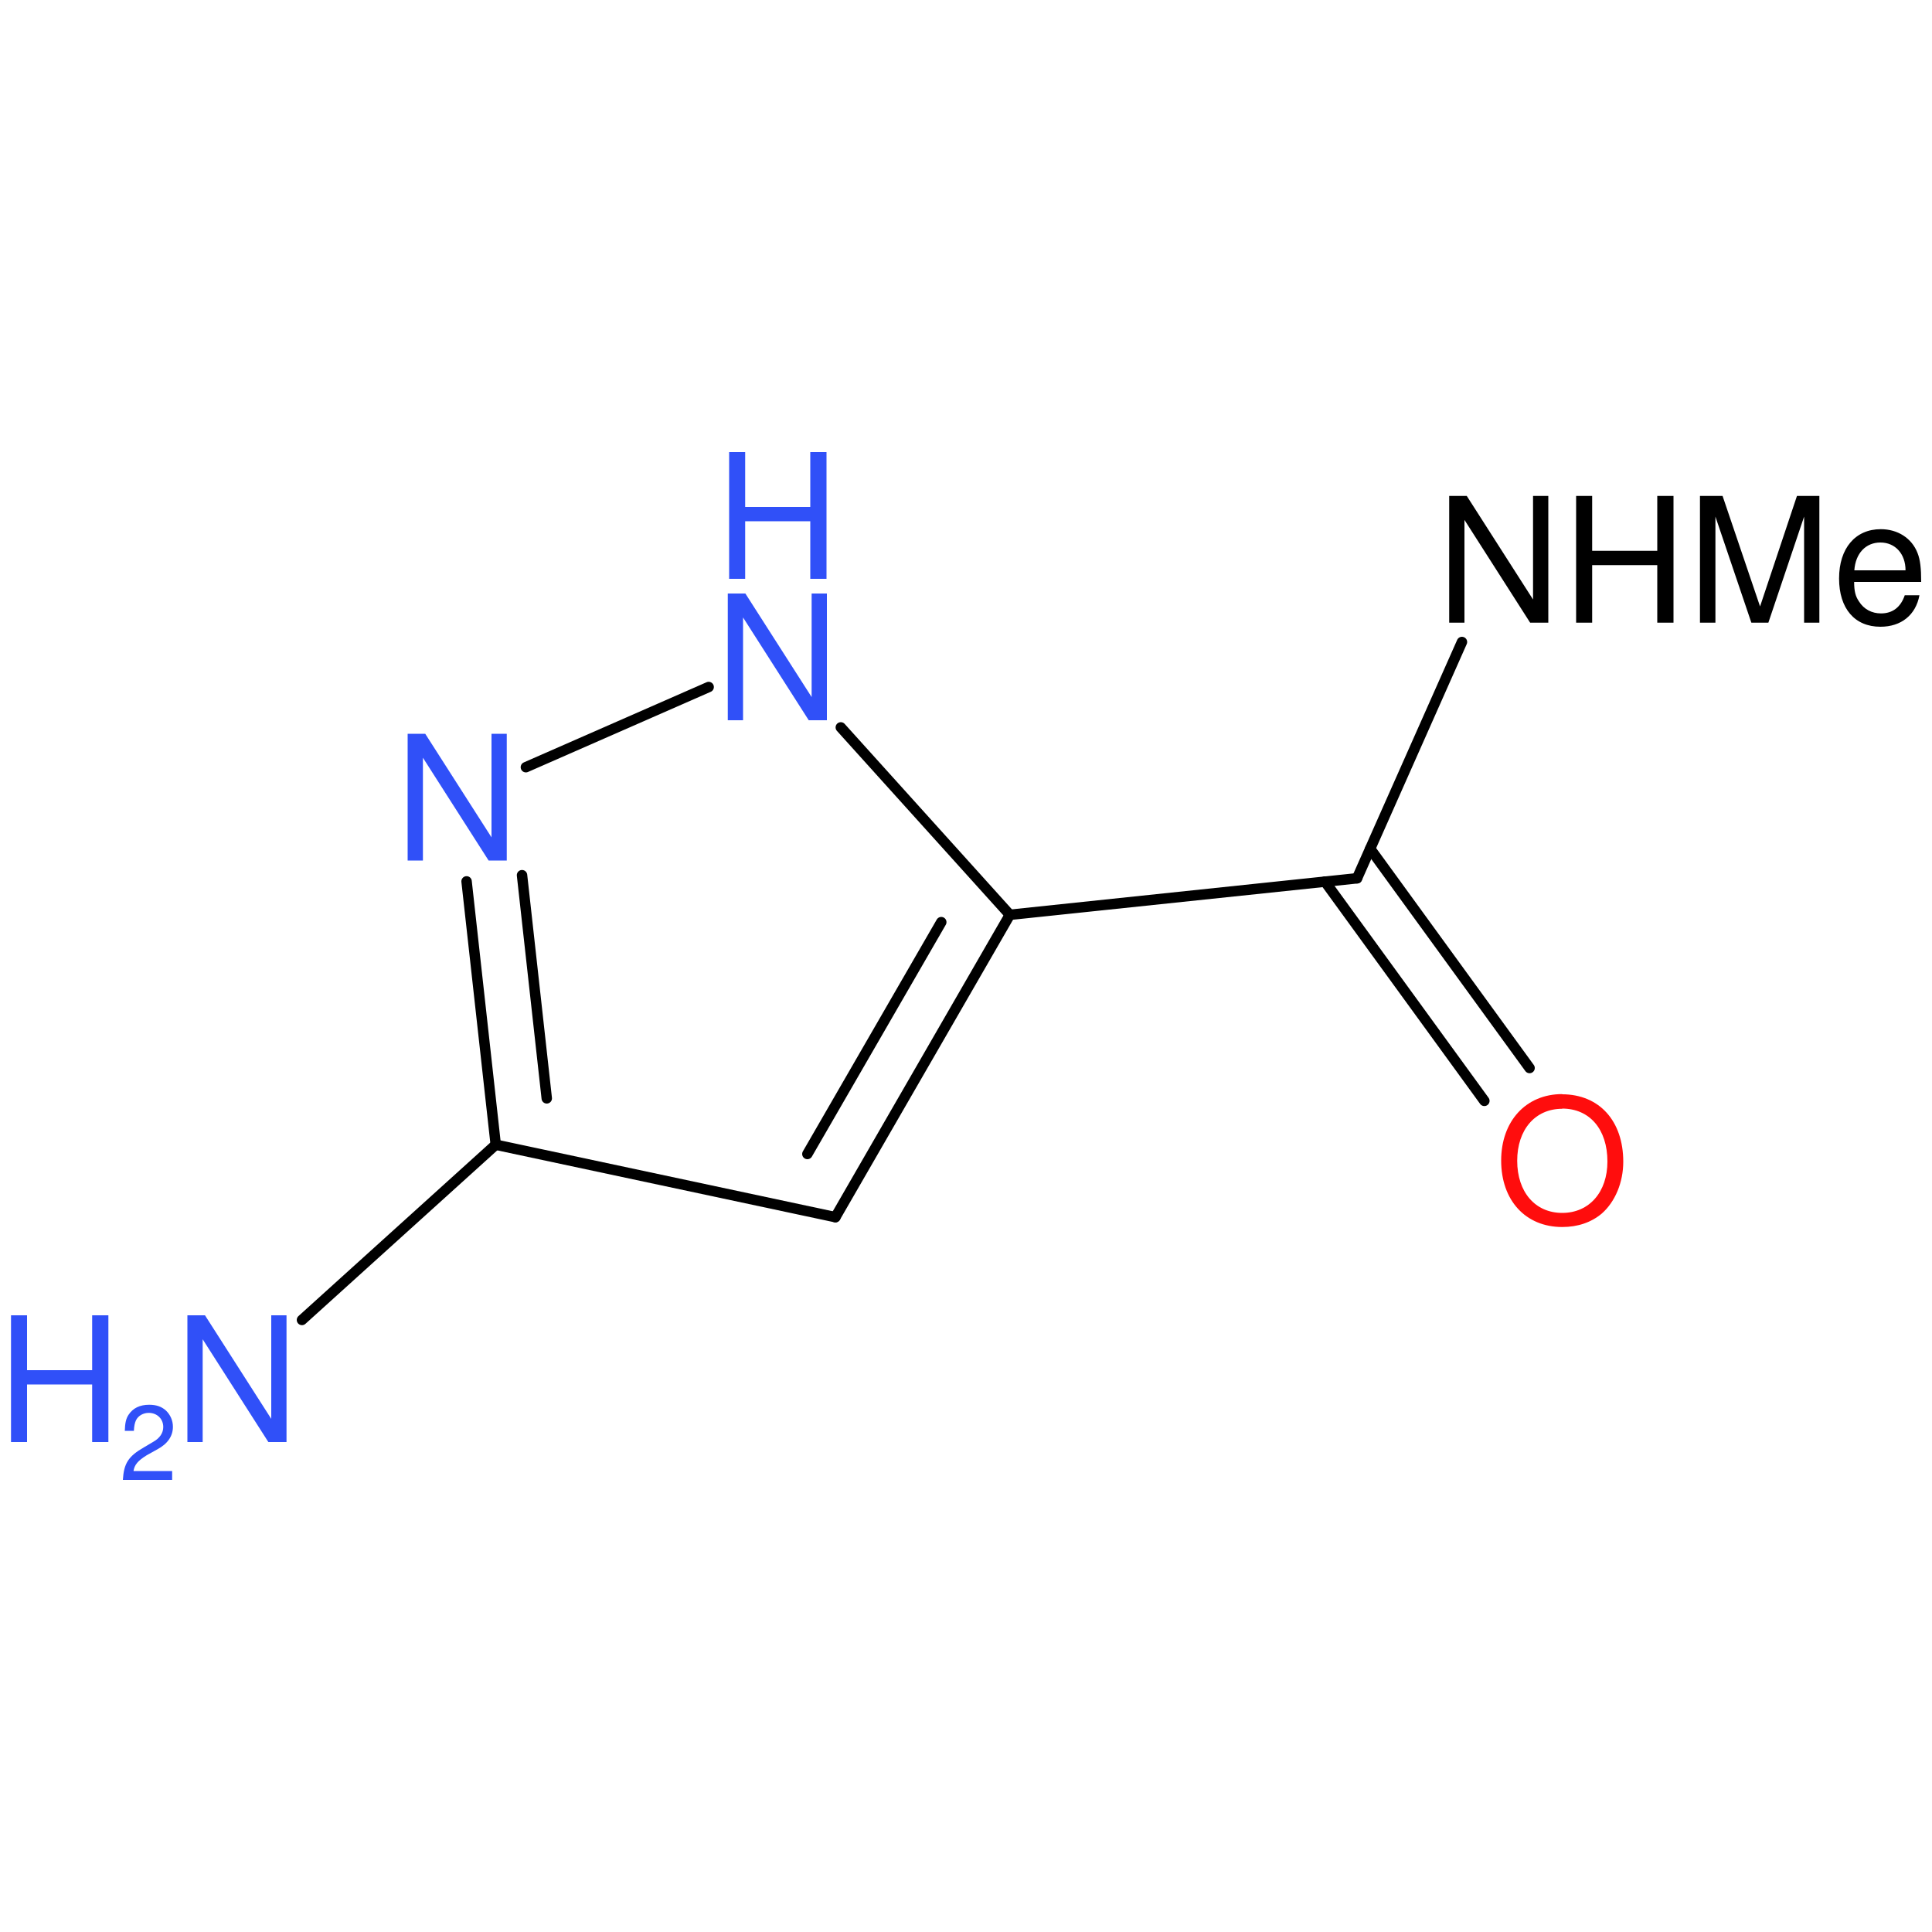 <?xml version='1.0' encoding='UTF-8'?>
<!DOCTYPE svg PUBLIC "-//W3C//DTD SVG 1.1//EN" "http://www.w3.org/Graphics/SVG/1.1/DTD/svg11.dtd">
<svg version='1.2' xmlns='http://www.w3.org/2000/svg' xmlns:xlink='http://www.w3.org/1999/xlink' width='100.0mm' height='100.0mm' viewBox='0 0 100.0 100.0'>
  <desc>Generated by the Chemistry Development Kit (http://github.com/cdk)</desc>
  <g stroke-linecap='round' stroke-linejoin='round' stroke='#000000' stroke-width='.54' fill='#3050F8'>
    <rect x='.0' y='.0' width='100.0' height='100.0' fill='none' stroke='none'/>
    <g id='mol1' class='mol'>
      <line id='mol1bnd2' class='bond' x1='75.67' y1='33.23' x2='70.24' y2='45.46'/>
      <g id='mol1bnd3' class='bond'>
        <line x1='70.92' y1='43.93' x2='79.17' y2='55.28'/>
        <line x1='68.58' y1='45.63' x2='76.83' y2='56.98'/>
      </g>
      <line id='mol1bnd4' class='bond' x1='70.24' y1='45.46' x2='52.27' y2='47.35'/>
      <g id='mol1bnd5' class='bond'>
        <line x1='43.24' y1='63.0' x2='52.27' y2='47.35'/>
        <line x1='41.79' y1='59.73' x2='48.72' y2='47.73'/>
      </g>
      <line id='mol1bnd6' class='bond' x1='43.24' y1='63.0' x2='25.66' y2='59.25'/>
      <g id='mol1bnd7' class='bond'>
        <line x1='24.15' y1='45.62' x2='25.66' y2='59.25'/>
        <line x1='27.02' y1='45.3' x2='28.3' y2='56.85'/>
      </g>
      <line id='mol1bnd8' class='bond' x1='27.22' y1='39.71' x2='36.68' y2='35.56'/>
      <line id='mol1bnd9' class='bond' x1='52.27' y1='47.35' x2='43.52' y2='37.65'/>
      <line id='mol1bnd10' class='bond' x1='25.66' y1='59.25' x2='15.63' y2='68.32'/>
      <path id='mol1atm2' class='atom' d='M80.14 25.67h-.79v5.36l-3.43 -5.36h-.91v6.56h.79v-5.32l3.4 5.32h.94v-6.56zM85.78 29.25v2.98h.84v-6.56h-.84v2.84h-3.37v-2.84h-.83v6.56h.83v-2.98h3.37zM91.53 32.23l1.85 -5.49v5.49h.79v-6.56h-1.16l-1.91 5.72l-1.94 -5.72h-1.17v6.56h.8v-5.49l1.86 5.49h.88zM99.44 30.12c.0 -.71 -.05 -1.15 -.19 -1.5c-.3 -.77 -1.03 -1.23 -1.9 -1.23c-1.32 .0 -2.16 .99 -2.16 2.55c.0 1.56 .81 2.5 2.14 2.5c1.08 .0 1.83 -.61 2.02 -1.63h-.76c-.21 .62 -.63 .94 -1.23 .94c-.48 .0 -.89 -.22 -1.14 -.62c-.18 -.26 -.25 -.53 -.25 -1.01h3.47zM95.98 29.52c.06 -.88 .59 -1.44 1.35 -1.44c.77 .0 1.3 .59 1.3 1.44h-2.65z' stroke='none' fill='#000000'/>
      <path id='mol1atm4' class='atom' d='M80.86 56.63c-1.88 .0 -3.16 1.4 -3.16 3.44c.0 2.07 1.27 3.44 3.16 3.44c.81 .0 1.5 -.24 2.04 -.69c.7 -.61 1.12 -1.62 1.12 -2.69c.0 -2.11 -1.24 -3.49 -3.17 -3.49zM80.86 57.38c1.42 .0 2.34 1.07 2.34 2.74c.0 1.58 -.94 2.66 -2.34 2.66c-1.4 .0 -2.33 -1.08 -2.33 -2.7c.0 -1.61 .93 -2.69 2.33 -2.69z' stroke='none' fill='#FF0D0D'/>
      <path id='mol1atm8' class='atom' d='M26.23 37.98h-.79v5.36l-3.43 -5.36h-.91v6.56h.79v-5.32l3.4 5.32h.94v-6.56z' stroke='none'/>
      <g id='mol1atm9' class='atom'>
        <path d='M42.8 30.72h-.79v5.36l-3.43 -5.36h-.91v6.56h.79v-5.32l3.4 5.32h.94v-6.56z' stroke='none'/>
        <path d='M41.94 26.98v2.98h.84v-6.56h-.84v2.84h-3.37v-2.84h-.83v6.56h.83v-2.98h3.37z' stroke='none'/>
      </g>
      <g id='mol1atm10' class='atom'>
        <path d='M14.83 68.08h-.79v5.36l-3.43 -5.36h-.91v6.56h.79v-5.32l3.4 5.32h.94v-6.56z' stroke='none'/>
        <path d='M4.77 71.66v2.98h.84v-6.56h-.84v2.84h-3.37v-2.84h-.83v6.56h.83v-2.98h3.37z' stroke='none'/>
        <path d='M8.92 76.14h-2.01c.05 -.32 .22 -.53 .69 -.82l.54 -.3c.54 -.29 .81 -.69 .81 -1.17c.0 -.32 -.13 -.62 -.36 -.84c-.23 -.21 -.51 -.3 -.87 -.3c-.49 .0 -.84 .18 -1.06 .51c-.14 .2 -.19 .45 -.2 .84h.47c.01 -.26 .05 -.42 .11 -.55c.12 -.24 .38 -.38 .66 -.38c.43 .0 .75 .31 .75 .73c.0 .31 -.18 .58 -.52 .77l-.49 .29c-.8 .46 -1.03 .83 -1.08 1.68h2.55v-.46z' stroke='none'/>
      </g>
    </g>
  </g>
</svg>
